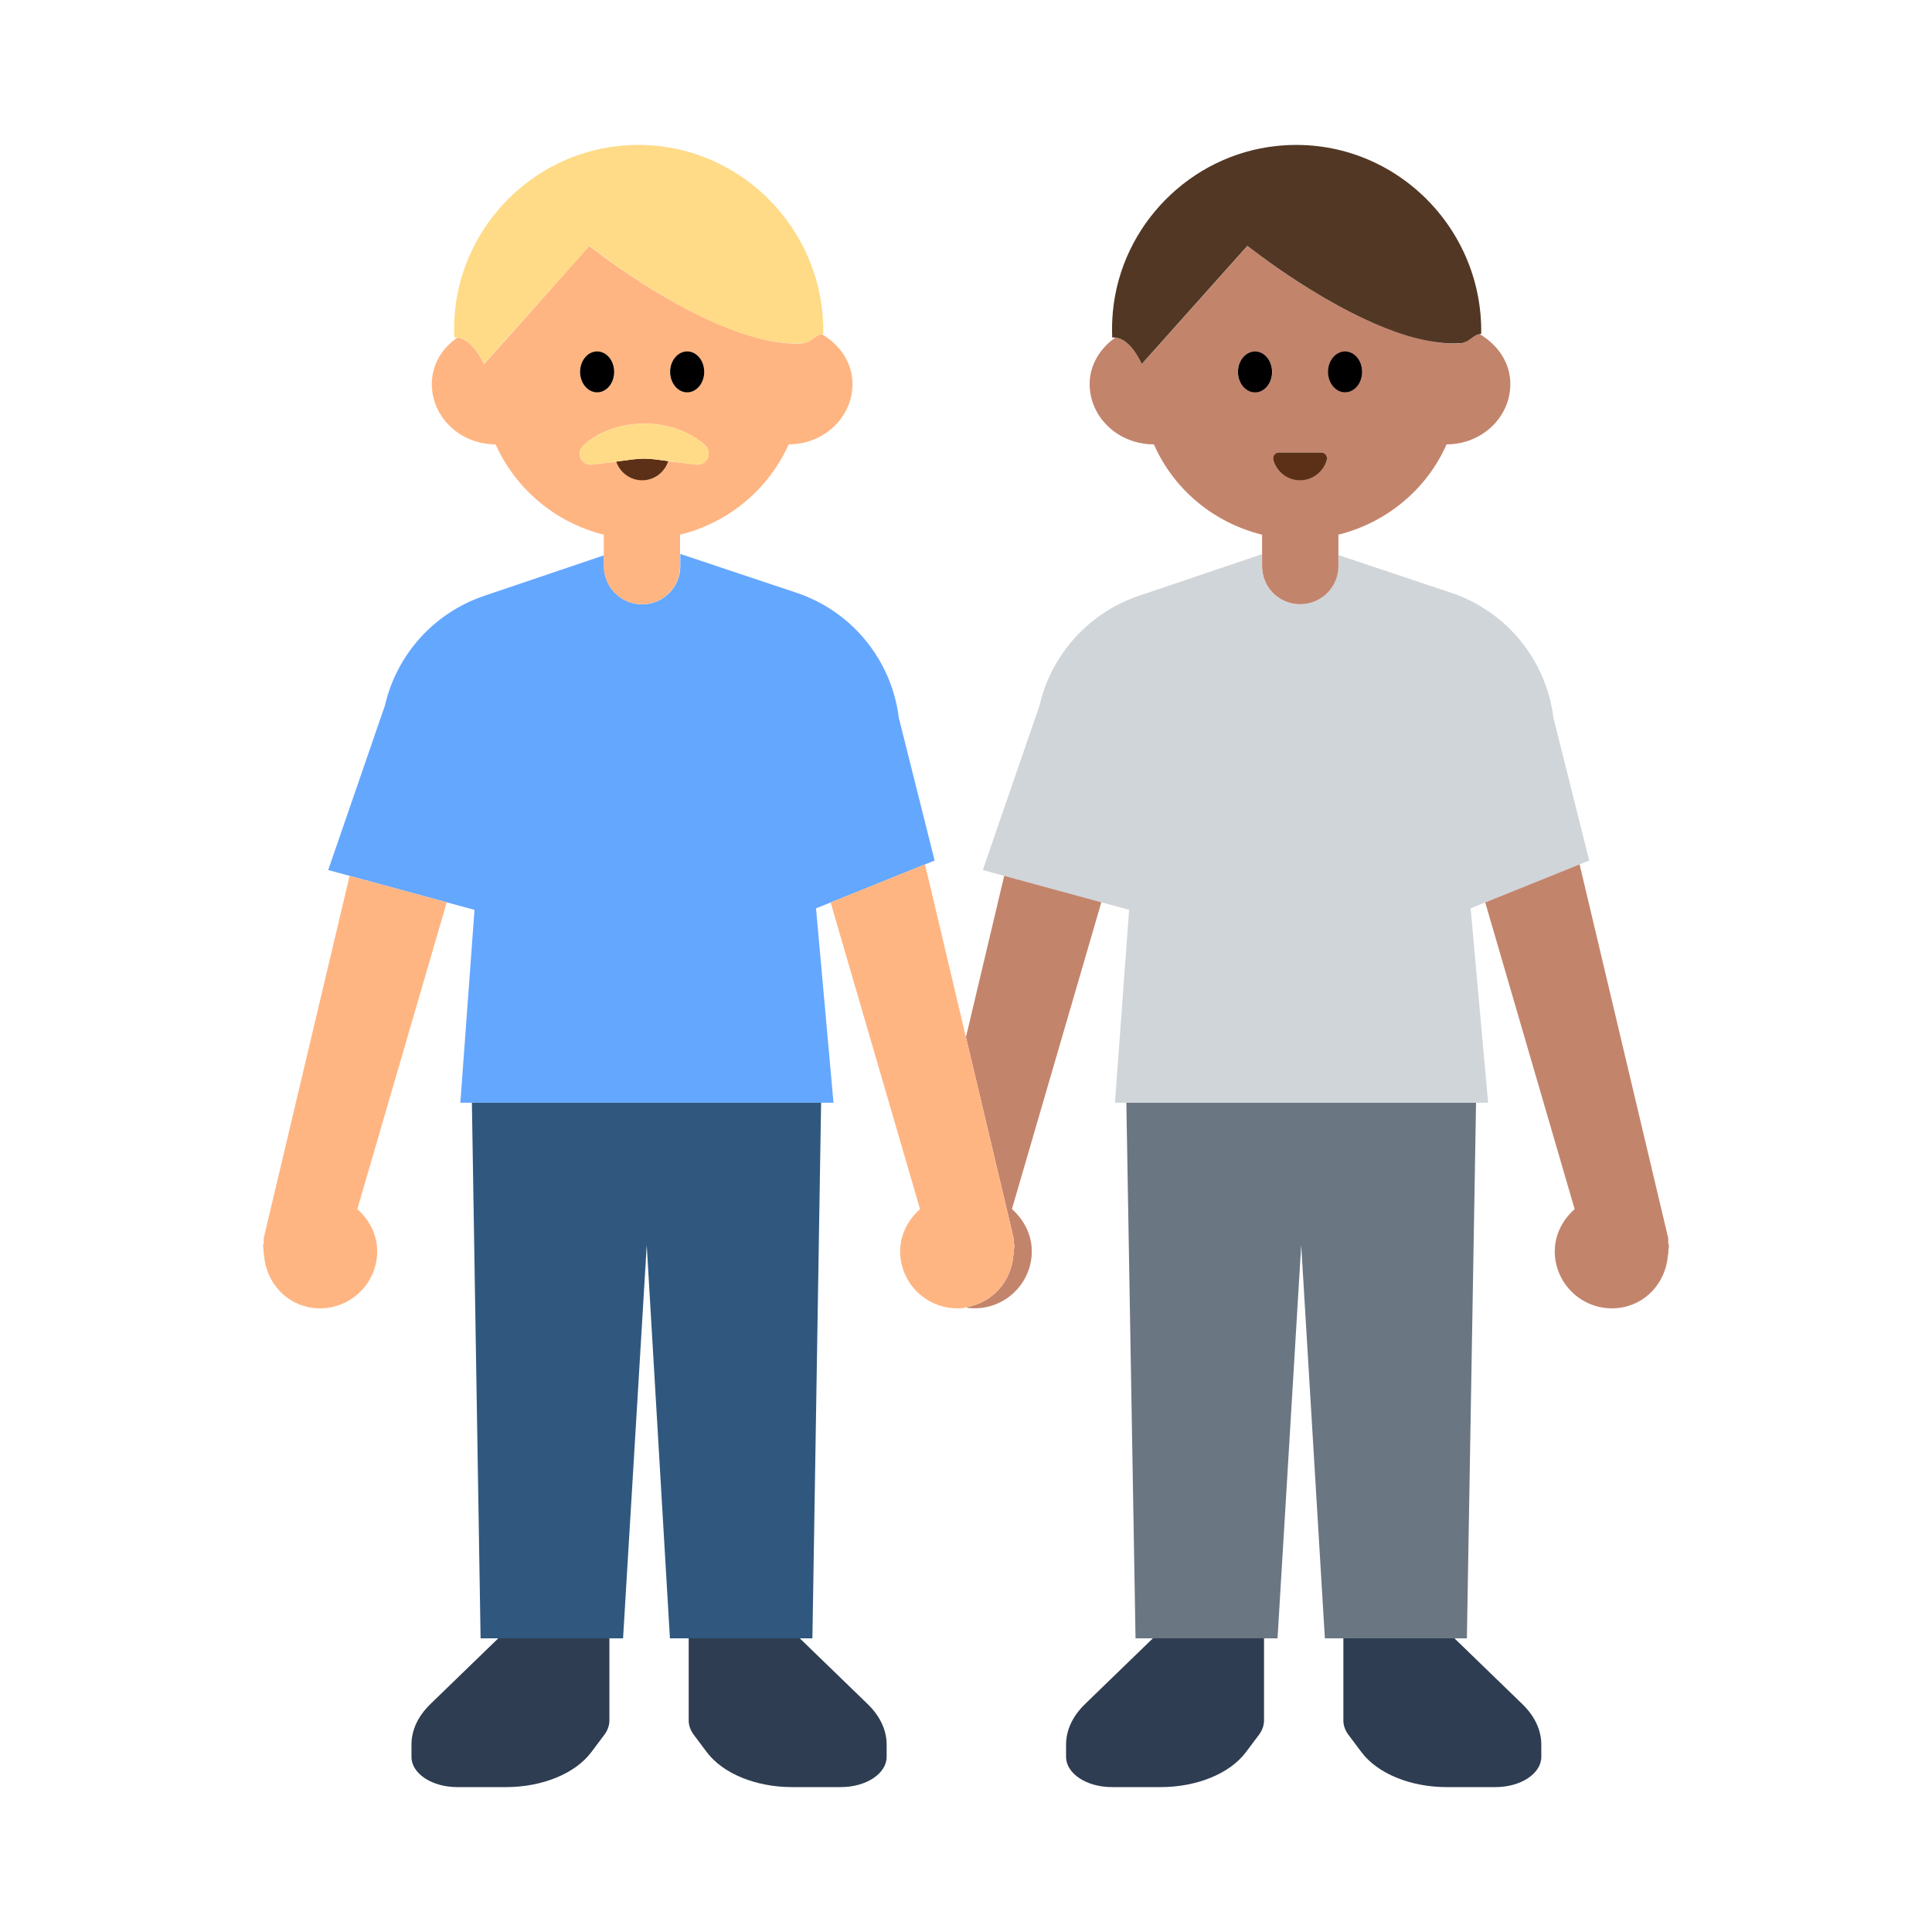 <?xml version="1.0" encoding="UTF-8"?><svg id="Layer_1" xmlns="http://www.w3.org/2000/svg" viewBox="0 0 40 40"><polygon points="30.56 22.83 30.37 33.92 27.43 33.92 26.94 25.78 26.45 33.92 23.51 33.92 23.32 22.83 30.56 22.83" fill="#6b7683"/><path d="m32.903,17.816l-.741-2.954c-.149-1.2-.974-2.208-2.122-2.591l-2.334-.78v.231c0,.436-.354.79-.79.79s-.79-.354-.79-.79v-.248l-2.55.863c-1.031.349-1.808,1.207-2.053,2.268l-1.175,3.408.445.121,2.011.548.573.156-.293,3.993h7.726l-.362-4.024.304-.123,1.954-.788.199-.08Z" fill="#d0d5da"/><g><path d="m20,21.477l.983,4.145c.009.039,0,.077.004.116.003.016.013.03.014.047.003.034-.01.064-.01.097-.003.039-.003.077-.011.114-.045.538-.436.983-.98,1.068.021.003.038.015.06.017.651.065,1.232-.41,1.297-1.061.039-.393-.132-.744-.406-.988l1.851-6.351-2.011-.548-.793,3.343Z" fill="#c3846c"/><path d="m34.54,25.738c-.004-.039.005-.077-.004-.116l-1.832-7.726-1.954.788,1.851,6.349c-.274.244-.445.595-.406.988.065.651.646,1.126,1.297,1.061.578-.058.994-.527,1.04-1.086.008-.037.009-.075.011-.114,0-.033.013-.063.01-.097-.002-.017-.012-.03-.014-.047Z" fill="#c3846c"/><path d="m30.64,6.92c-.08,0-.17.09-.28.15-.04.02-.09.03-.13.04-.32.02-.68-.04-1.05-.15-1.6-.46-3.35-1.87-3.35-1.87l-1.52,1.7-.67.75c-.21-.47-.45-.54-.55-.55-.31.22-.53.56-.53.96,0,.69.59,1.25,1.33,1.25.41.93,1.23,1.62,2.24,1.87v.65c0,.44.35.79.79.79.43,0,.79-.35.79-.79v-.65c1-.25,1.83-.94,2.24-1.87.73,0,1.32-.56,1.32-1.25,0-.44-.26-.81-.63-1.03Zm-4.66,1.2c-.19,0-.35-.19-.35-.42s.16-.42.35-.42c.2,0,.36.19.36.42s-.16.42-.36.42Zm.94,1.82c-.27,0-.49-.17-.56-.42-.02-.07.04-.15.12-.15h.88c.07,0,.13.08.11.15-.07.25-.29.42-.55.42Zm.93-1.82c-.2,0-.35-.19-.35-.42s.15-.42.35-.42c.19,0,.35.19.35.42s-.16.42-.35.42Z" fill="#c3846c"/></g><path d="m23.639,7.537l.67-.75,1.518-1.698s1.754,1.408,3.351,1.874c.368.107.729.164,1.057.143.039-.003.083-.016.127-.035.105-.059.194-.151.276-.152.009,0,.02-.012.029-.009.034-2.277-1.925-4.136-4.245-3.887-1.784.192-3.213,1.642-3.381,3.428-.017.182-.022.361-.014.538,0,0,.023-.005.06-.001.107.009.339.087.552.55Z" fill="#523725"/><g><g><path d="m22.461,35.285c-.254.246-.389.536-.389.834v.255c0,.346.424.626.948.626h1.012c.748,0,1.431-.28,1.763-.723l.27-.36c.069-.092.105-.194.105-.297v-1.701h-2.3l-1.409,1.365Z" fill="#2e3d51"/><path d="m27.813,35.62c0,.103.036.205.105.297l.27.36c.332.443,1.016.723,1.763.723h1.012c.523,0,.948-.28.948-.626v-.255c0-.297-.136-.588-.389-.834l-1.409-1.365h-2.3v1.701Z" fill="#2e3d51"/></g><g><path d="m8.908,35.285c-.254.246-.389.536-.389.834v.255c0,.346.424.626.948.626h1.012c.748,0,1.431-.28,1.763-.723l.27-.36c.069-.092.105-.194.105-.297v-1.701h-2.3l-1.409,1.365Z" fill="#2e3d51"/><path d="m14.259,35.62c0,.103.036.205.105.297l.27.36c.332.443,1.016.723,1.763.723h1.012c.523,0,.948-.28.948-.626v-.255c0-.297-.136-.588-.389-.834l-1.409-1.365h-2.3v1.701Z" fill="#2e3d51"/></g></g><polygon points="17 22.83 16.82 33.92 13.87 33.92 13.39 25.78 12.9 33.92 9.95 33.92 9.77 22.83 17 22.83" fill="#30587f"/><path d="m19.35,17.816l-.741-2.954c-.149-1.2-.974-2.208-2.122-2.591l-2.402-.802v.253c0,.436-.354.79-.79.79s-.79-.354-.79-.79v-.225l-2.482.84c-1.031.349-1.808,1.207-2.053,2.268l-1.175,3.408.445.121,2.011.548.573.156-.293,3.993h7.726l-.362-4.024.304-.123,1.954-.788.199-.08Z" fill="#64a7ff"/><g><path d="m5.464,25.622c-.009.039,0,.077-.004.116-.003.016-.013.03-.014.047-.003.034.01.064.01.097.003.039.003.077.011.114.046.559.462,1.028,1.04,1.086.651.065,1.232-.41,1.297-1.061.039-.393-.132-.744-.406-.988l1.851-6.351-2.011-.548-1.775,7.488Z" fill="#ffb582"/><path d="m20.98,25.996c.008-.037.009-.075.011-.114,0-.033.013-.063.01-.097-.002-.017-.012-.03-.014-.047-.004-.039.005-.077-.004-.116l-.983-4.145-.849-3.581-1.954.788,1.851,6.349c-.274.244-.445.595-.406.988.065.651.646,1.126,1.297,1.061.022-.002.039-.014.06-.017.544-.085.935-.531.98-1.068Z" fill="#ffb582"/><path d="m17.02,6.92c-.09,0-.17.09-.28.15-.04.02-.09.03-.13.04-.33.02-.69-.04-1.05-.15-1.6-.46-3.36-1.87-3.36-1.87l-1.51,1.7-.67.75c-.22-.47-.45-.54-.55-.55-.32.22-.53.56-.53.96,0,.69.59,1.25,1.32,1.25.42.93,1.24,1.62,2.24,1.87v.65c0,.44.36.79.79.79.44,0,.79-.35.79-.79v-.65c1.01-.25,1.83-.94,2.25-1.87.73,0,1.32-.56,1.32-1.25,0-.44-.26-.81-.63-1.03Zm-2.79.36c.19,0,.35.19.35.42s-.16.42-.35.42c-.2,0-.36-.19-.36-.42s.16-.42.36-.42Zm-1.87,0c.2,0,.36.19.36.42s-.16.42-.36.42c-.19,0-.35-.19-.35-.42s.16-.42.35-.42Zm2.08,2.34l-.6-.07c-.08.23-.29.39-.55.39-.25,0-.45-.16-.53-.38l-.53.06c-.21,0-.31-.25-.15-.4.29-.27.75-.45,1.26-.45s.96.18,1.26.45c.15.15.05.4-.16.4Z" fill="#ffb582"/></g><g><g><path d="m26.337,7.7c0-.234-.158-.423-.353-.423s-.353.19-.353.423.158.424.353.424.353-.19.353-.424Z"/><path d="m27.848,8.123c.195,0,.353-.19.353-.424s-.158-.423-.353-.423-.353.19-.353.423.158.424.353.424Z"/></g><g><path d="m12.363,8.123c.195,0,.353-.19.353-.424s-.158-.423-.353-.423-.353.19-.353.423.158.424.353.424Z"/><path d="m14.227,8.123c.195,0,.353-.19.353-.424s-.158-.423-.353-.423-.353.19-.353.423.158.424.353.424Z"/></g></g><g><path d="m26.916,9.944c.264,0,.487-.178.554-.421.021-.076-.035-.153-.115-.153h-.878c-.079,0-.136.076-.115.153.067.243.289.421.554.421Z" fill="#5c2f17"/><path d="m13.114,9.51l-.357.047c.078.224.287.387.538.387.255,0,.467-.168.542-.397l-.276-.036c-.149-.019-.299-.019-.448,0Z" fill="#5c2f17"/></g><g><path d="m10.017,7.537l.67-.75,1.518-1.698s1.754,1.408,3.351,1.874c.368.107.728.164,1.057.143.039-.003.083-.016.127-.035.105-.059.194-.151.276-.152.009,0,.02-.012.029-.009.034-2.277-1.925-4.136-4.245-3.887-1.784.192-3.213,1.642-3.381,3.428-.017.182-.021.361-.014.538,0,0,.023-.005.061-.001.107.009.339.087.552.55Z" fill="#ffdb87"/><path d="m13.114,9.51c.149-.019.299-.019.448,0l.276.036.603.079c.211,0,.313-.259.158-.403-.294-.274-.749-.45-1.261-.45s-.967.176-1.261.45c-.155.144-.053.403.158.403l.522-.068.357-.047Z" fill="#ffdb87"/></g></svg>